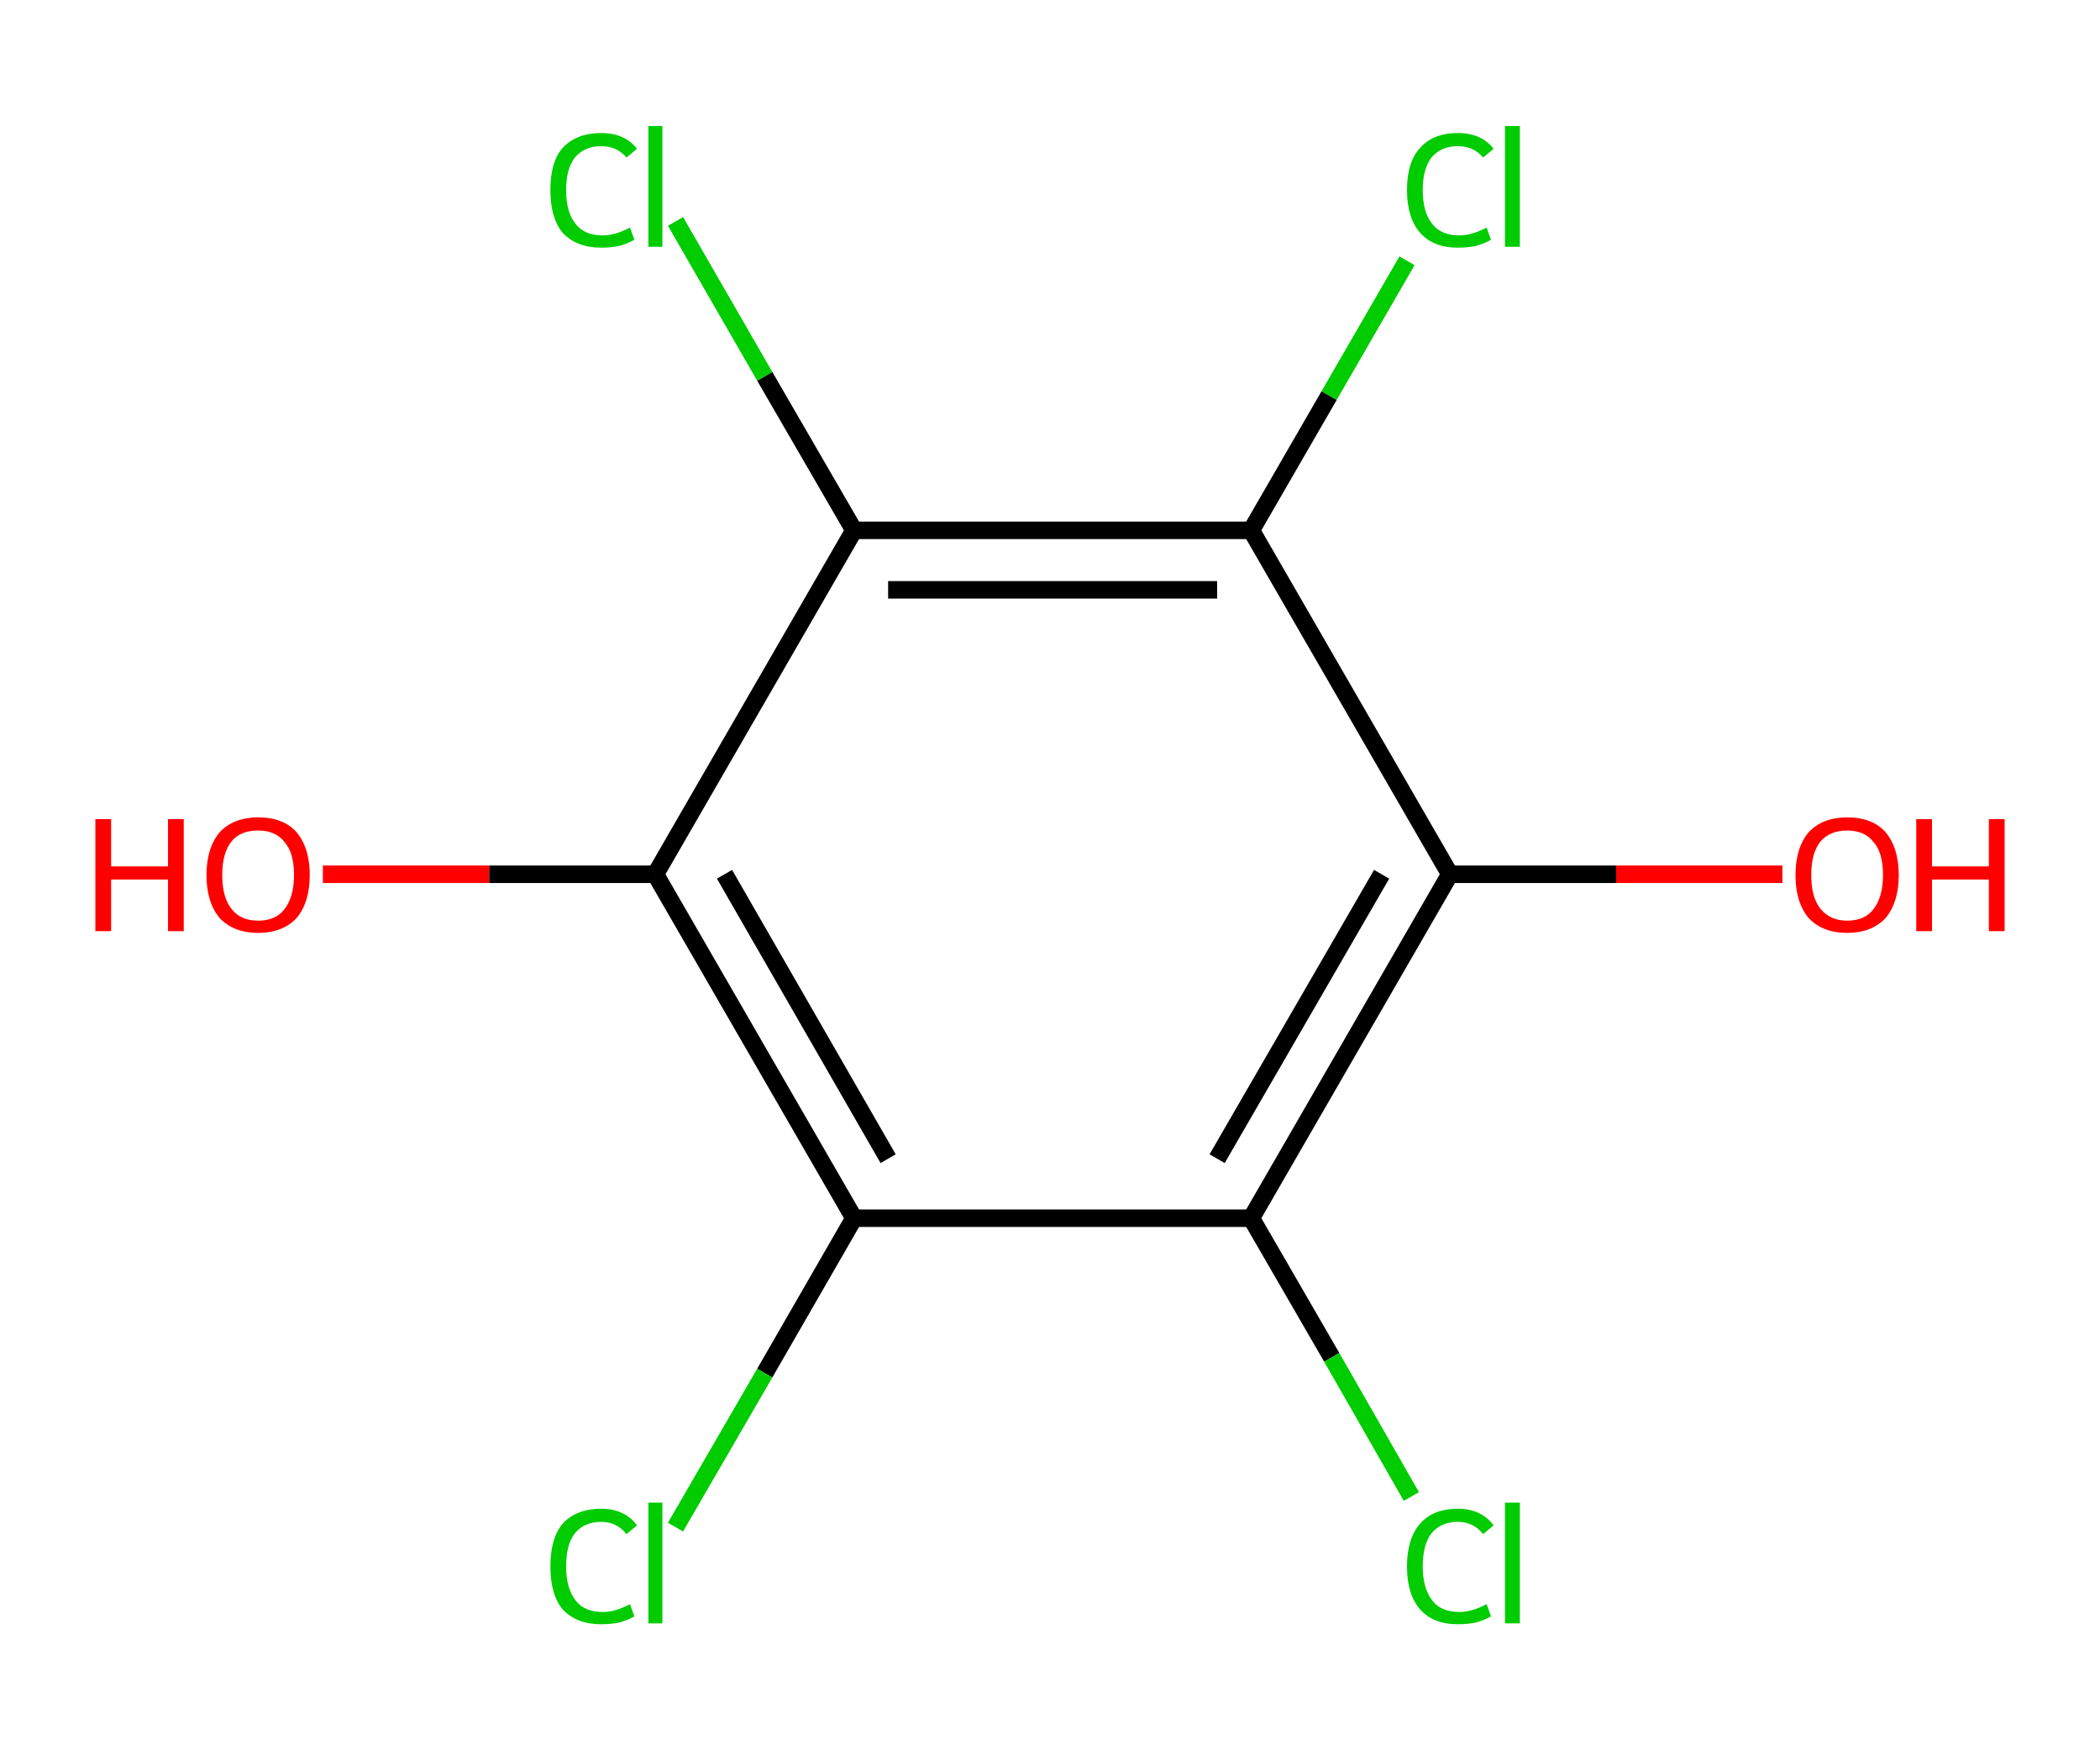 <?xml version='1.0' encoding='ASCII' standalone='yes'?>
<svg xmlns="http://www.w3.org/2000/svg" xmlns:rdkit="http://www.rdkit.org/xml" xmlns:xlink="http://www.w3.org/1999/xlink" version="1.1" baseProfile="full" xml:space="preserve" width="240px" height="200px" viewBox="0 0 240 200">
<!-- END OF HEADER -->
<rect style="opacity:1.0;fill:#FFFFFF;stroke:none" width="240.0" height="200.0" x="0.0" y="0.0"> </rect>
<path class="bond-0 atom-0 atom-1" d="M 203.7,99.9 L 184.7,99.9" style="fill:none;fill-rule:evenodd;stroke:#FF0000;stroke-width:2.0px;stroke-linecap:butt;stroke-linejoin:miter;stroke-opacity:1"/>
<path class="bond-0 atom-0 atom-1" d="M 184.7,99.9 L 165.7,99.9" style="fill:none;fill-rule:evenodd;stroke:#000000;stroke-width:2.0px;stroke-linecap:butt;stroke-linejoin:miter;stroke-opacity:1"/>
<path class="bond-1 atom-1 atom-2" d="M 165.7,99.9 L 143.0,139.2" style="fill:none;fill-rule:evenodd;stroke:#000000;stroke-width:2.0px;stroke-linecap:butt;stroke-linejoin:miter;stroke-opacity:1"/>
<path class="bond-1 atom-1 atom-2" d="M 157.9,99.9 L 139.1,132.4" style="fill:none;fill-rule:evenodd;stroke:#000000;stroke-width:2.0px;stroke-linecap:butt;stroke-linejoin:miter;stroke-opacity:1"/>
<path class="bond-2 atom-2 atom-3" d="M 143.0,139.2 L 152.2,155.1" style="fill:none;fill-rule:evenodd;stroke:#000000;stroke-width:2.0px;stroke-linecap:butt;stroke-linejoin:miter;stroke-opacity:1"/>
<path class="bond-2 atom-2 atom-3" d="M 152.2,155.1 L 161.3,171.0" style="fill:none;fill-rule:evenodd;stroke:#00CC00;stroke-width:2.0px;stroke-linecap:butt;stroke-linejoin:miter;stroke-opacity:1"/>
<path class="bond-3 atom-2 atom-4" d="M 143.0,139.2 L 97.6,139.2" style="fill:none;fill-rule:evenodd;stroke:#000000;stroke-width:2.0px;stroke-linecap:butt;stroke-linejoin:miter;stroke-opacity:1"/>
<path class="bond-4 atom-4 atom-5" d="M 97.6,139.2 L 87.4,156.9" style="fill:none;fill-rule:evenodd;stroke:#000000;stroke-width:2.0px;stroke-linecap:butt;stroke-linejoin:miter;stroke-opacity:1"/>
<path class="bond-4 atom-4 atom-5" d="M 87.4,156.9 L 77.2,174.5" style="fill:none;fill-rule:evenodd;stroke:#00CC00;stroke-width:2.0px;stroke-linecap:butt;stroke-linejoin:miter;stroke-opacity:1"/>
<path class="bond-5 atom-4 atom-6" d="M 97.6,139.2 L 74.9,99.9" style="fill:none;fill-rule:evenodd;stroke:#000000;stroke-width:2.0px;stroke-linecap:butt;stroke-linejoin:miter;stroke-opacity:1"/>
<path class="bond-5 atom-4 atom-6" d="M 101.5,132.4 L 82.8,99.9" style="fill:none;fill-rule:evenodd;stroke:#000000;stroke-width:2.0px;stroke-linecap:butt;stroke-linejoin:miter;stroke-opacity:1"/>
<path class="bond-6 atom-6 atom-7" d="M 74.9,99.9 L 55.9,99.9" style="fill:none;fill-rule:evenodd;stroke:#000000;stroke-width:2.0px;stroke-linecap:butt;stroke-linejoin:miter;stroke-opacity:1"/>
<path class="bond-6 atom-6 atom-7" d="M 55.9,99.9 L 36.9,99.9" style="fill:none;fill-rule:evenodd;stroke:#FF0000;stroke-width:2.0px;stroke-linecap:butt;stroke-linejoin:miter;stroke-opacity:1"/>
<path class="bond-7 atom-6 atom-8" d="M 74.9,99.9 L 97.6,60.6" style="fill:none;fill-rule:evenodd;stroke:#000000;stroke-width:2.0px;stroke-linecap:butt;stroke-linejoin:miter;stroke-opacity:1"/>
<path class="bond-8 atom-8 atom-9" d="M 97.6,60.6 L 87.4,43.0" style="fill:none;fill-rule:evenodd;stroke:#000000;stroke-width:2.0px;stroke-linecap:butt;stroke-linejoin:miter;stroke-opacity:1"/>
<path class="bond-8 atom-8 atom-9" d="M 87.4,43.0 L 77.2,25.3" style="fill:none;fill-rule:evenodd;stroke:#00CC00;stroke-width:2.0px;stroke-linecap:butt;stroke-linejoin:miter;stroke-opacity:1"/>
<path class="bond-9 atom-8 atom-10" d="M 97.6,60.6 L 143.0,60.6" style="fill:none;fill-rule:evenodd;stroke:#000000;stroke-width:2.0px;stroke-linecap:butt;stroke-linejoin:miter;stroke-opacity:1"/>
<path class="bond-9 atom-8 atom-10" d="M 101.5,67.4 L 139.1,67.4" style="fill:none;fill-rule:evenodd;stroke:#000000;stroke-width:2.0px;stroke-linecap:butt;stroke-linejoin:miter;stroke-opacity:1"/>
<path class="bond-10 atom-10 atom-11" d="M 143.0,60.6 L 151.9,45.2" style="fill:none;fill-rule:evenodd;stroke:#000000;stroke-width:2.0px;stroke-linecap:butt;stroke-linejoin:miter;stroke-opacity:1"/>
<path class="bond-10 atom-10 atom-11" d="M 151.9,45.2 L 160.8,29.8" style="fill:none;fill-rule:evenodd;stroke:#00CC00;stroke-width:2.0px;stroke-linecap:butt;stroke-linejoin:miter;stroke-opacity:1"/>
<path class="bond-11 atom-10 atom-1" d="M 143.0,60.6 L 165.7,99.9" style="fill:none;fill-rule:evenodd;stroke:#000000;stroke-width:2.0px;stroke-linecap:butt;stroke-linejoin:miter;stroke-opacity:1"/>
<path class="atom-0" d="M 205.2 100.0 Q 205.2 96.9, 206.7 95.1 Q 208.3 93.4, 211.1 93.4 Q 214.0 93.4, 215.5 95.1 Q 217.0 96.9, 217.0 100.0 Q 217.0 103.1, 215.5 104.9 Q 213.9 106.6, 211.1 106.6 Q 208.3 106.6, 206.7 104.9 Q 205.2 103.1, 205.2 100.0 M 211.1 105.2 Q 213.1 105.2, 214.1 103.9 Q 215.2 102.5, 215.2 100.0 Q 215.2 97.4, 214.1 96.2 Q 213.1 94.9, 211.1 94.9 Q 209.2 94.9, 208.1 96.1 Q 207.0 97.4, 207.0 100.0 Q 207.0 102.6, 208.1 103.9 Q 209.2 105.2, 211.1 105.2 " fill="#FF0000"/>
<path class="atom-0" d="M 219.0 93.6 L 220.8 93.6 L 220.8 99.0 L 227.3 99.0 L 227.3 93.6 L 229.1 93.6 L 229.1 106.4 L 227.3 106.4 L 227.3 100.5 L 220.8 100.5 L 220.8 106.4 L 219.0 106.4 L 219.0 93.6 " fill="#FF0000"/>
<path class="atom-3" d="M 160.8 179.0 Q 160.8 175.8, 162.3 174.1 Q 163.8 172.4, 166.6 172.4 Q 169.3 172.4, 170.7 174.3 L 169.5 175.3 Q 168.4 173.9, 166.6 173.9 Q 164.7 173.9, 163.6 175.2 Q 162.6 176.5, 162.6 179.0 Q 162.6 181.5, 163.7 182.9 Q 164.7 184.2, 166.8 184.2 Q 168.2 184.2, 169.9 183.3 L 170.4 184.7 Q 169.7 185.1, 168.7 185.4 Q 167.7 185.6, 166.6 185.6 Q 163.8 185.6, 162.3 183.9 Q 160.8 182.2, 160.8 179.0 " fill="#00CC00"/>
<path class="atom-3" d="M 172.0 171.7 L 173.7 171.7 L 173.7 185.5 L 172.0 185.5 L 172.0 171.7 " fill="#00CC00"/>
<path class="atom-5" d="M 62.9 179.0 Q 62.9 175.8, 64.3 174.1 Q 65.9 172.4, 68.7 172.4 Q 71.4 172.4, 72.8 174.3 L 71.6 175.3 Q 70.5 173.9, 68.7 173.9 Q 66.8 173.9, 65.7 175.2 Q 64.7 176.5, 64.7 179.0 Q 64.7 181.5, 65.8 182.9 Q 66.8 184.2, 68.9 184.2 Q 70.3 184.2, 72.0 183.3 L 72.5 184.7 Q 71.8 185.1, 70.8 185.4 Q 69.8 185.6, 68.7 185.6 Q 65.9 185.6, 64.3 183.9 Q 62.9 182.2, 62.9 179.0 " fill="#00CC00"/>
<path class="atom-5" d="M 74.1 171.7 L 75.7 171.7 L 75.7 185.5 L 74.1 185.5 L 74.1 171.7 " fill="#00CC00"/>
<path class="atom-7" d="M 10.9 93.6 L 12.7 93.6 L 12.7 99.0 L 19.2 99.0 L 19.2 93.6 L 21.0 93.6 L 21.0 106.4 L 19.2 106.4 L 19.2 100.5 L 12.7 100.5 L 12.7 106.4 L 10.9 106.4 L 10.9 93.6 " fill="#FF0000"/>
<path class="atom-7" d="M 23.6 100.0 Q 23.6 96.9, 25.1 95.1 Q 26.7 93.4, 29.5 93.4 Q 32.4 93.4, 33.9 95.1 Q 35.4 96.9, 35.4 100.0 Q 35.4 103.1, 33.9 104.9 Q 32.3 106.6, 29.5 106.6 Q 26.7 106.6, 25.1 104.9 Q 23.6 103.1, 23.6 100.0 M 29.5 105.2 Q 31.5 105.2, 32.5 103.9 Q 33.6 102.5, 33.6 100.0 Q 33.6 97.4, 32.5 96.2 Q 31.5 94.9, 29.5 94.9 Q 27.5 94.9, 26.5 96.1 Q 25.4 97.4, 25.4 100.0 Q 25.4 102.6, 26.5 103.9 Q 27.5 105.2, 29.5 105.2 " fill="#FF0000"/>
<path class="atom-9" d="M 62.9 21.7 Q 62.9 18.5, 64.3 16.9 Q 65.9 15.2, 68.7 15.2 Q 71.4 15.2, 72.8 17.0 L 71.6 18.0 Q 70.5 16.7, 68.7 16.7 Q 66.8 16.7, 65.7 18.0 Q 64.7 19.3, 64.7 21.7 Q 64.7 24.3, 65.8 25.6 Q 66.8 26.9, 68.9 26.9 Q 70.3 26.9, 72.0 26.0 L 72.5 27.4 Q 71.8 27.8, 70.8 28.1 Q 69.8 28.3, 68.7 28.3 Q 65.9 28.3, 64.3 26.6 Q 62.9 24.9, 62.9 21.7 " fill="#00CC00"/>
<path class="atom-9" d="M 74.1 14.4 L 75.7 14.4 L 75.7 28.2 L 74.1 28.2 L 74.1 14.4 " fill="#00CC00"/>
<path class="atom-11" d="M 160.8 21.7 Q 160.8 18.5, 162.3 16.9 Q 163.8 15.2, 166.6 15.2 Q 169.3 15.2, 170.7 17.0 L 169.5 18.0 Q 168.4 16.7, 166.6 16.7 Q 164.7 16.7, 163.6 18.0 Q 162.6 19.3, 162.6 21.7 Q 162.6 24.3, 163.7 25.6 Q 164.7 26.9, 166.8 26.9 Q 168.2 26.9, 169.9 26.0 L 170.4 27.4 Q 169.7 27.8, 168.7 28.1 Q 167.7 28.3, 166.6 28.3 Q 163.8 28.3, 162.3 26.6 Q 160.8 24.9, 160.8 21.7 " fill="#00CC00"/>
<path class="atom-11" d="M 172.0 14.4 L 173.7 14.4 L 173.7 28.2 L 172.0 28.2 L 172.0 14.4 " fill="#00CC00"/>
</svg>
